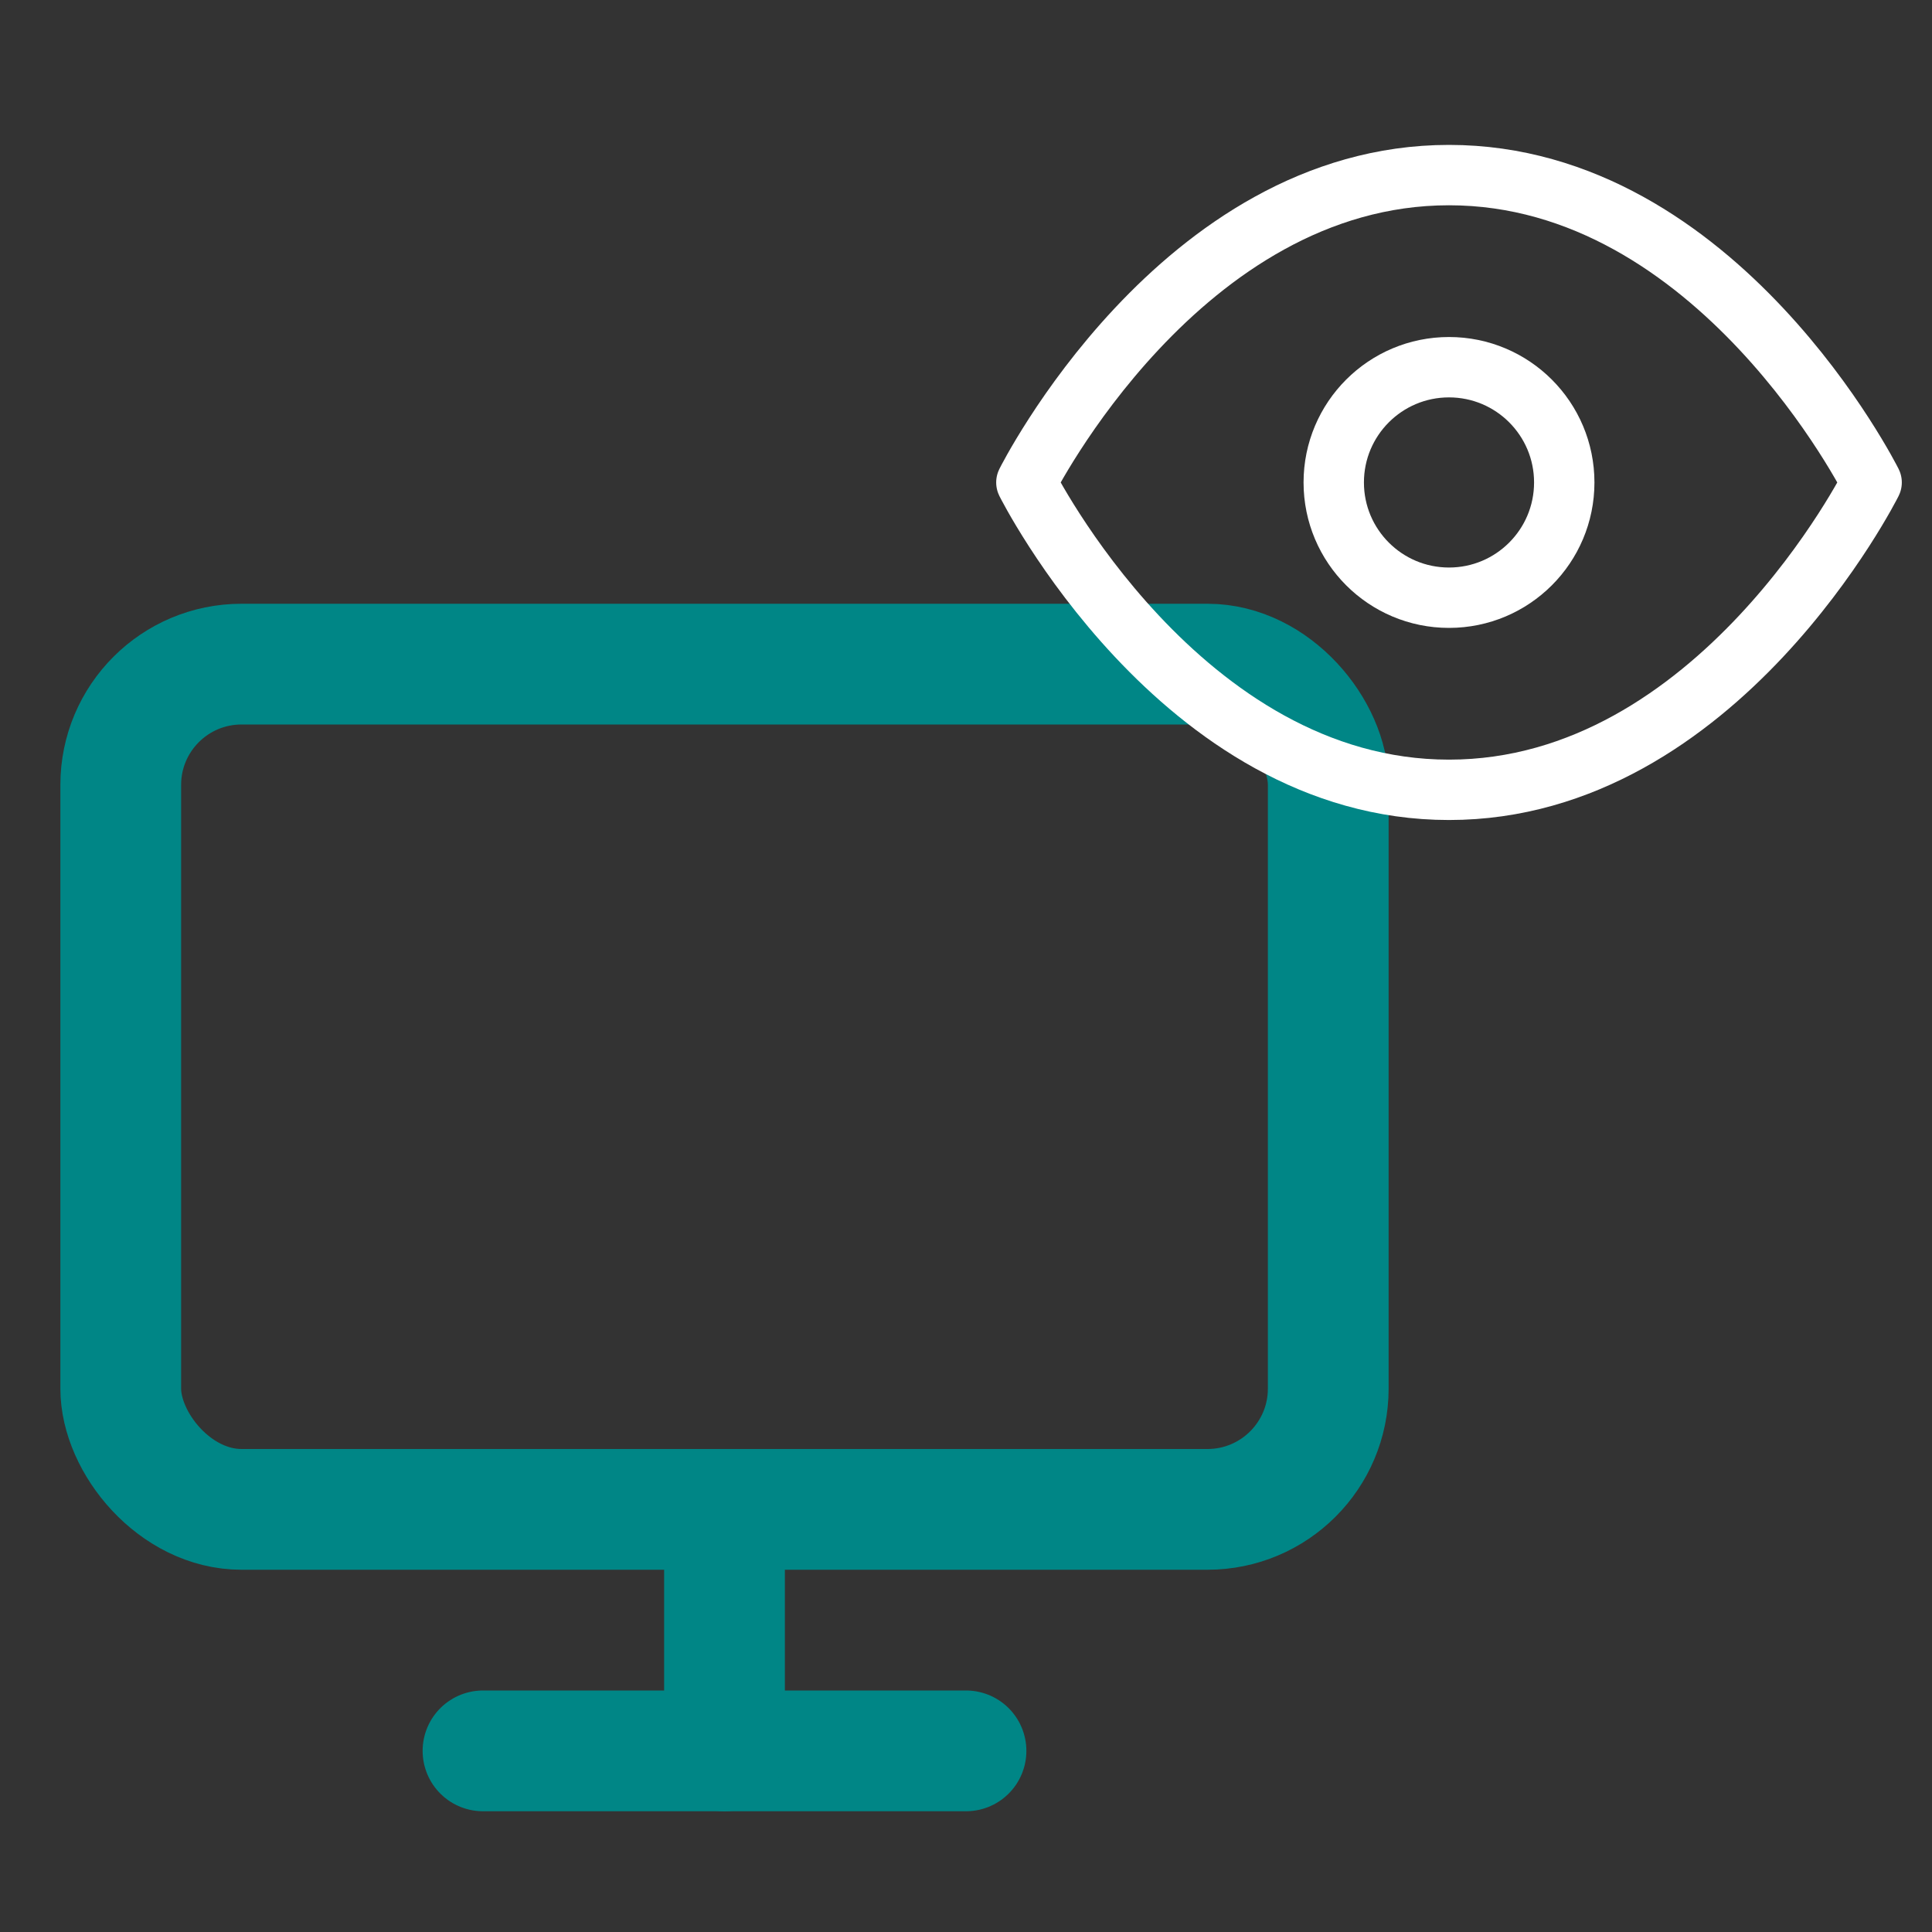 <svg xmlns="http://www.w3.org/2000/svg" width="48" height="48" viewBox="0 -8 32 32" fill="none" stroke-width="2" stroke-linecap="round" stroke-linejoin="round" class="feather feather-monitor" xmlns:bx="https://boxy-svg.com">
  <rect x="0" y="-8" width="32" height="32" fill="#333333" stroke="none"/>
  <defs>
    <bx:export>
      <bx:file format="svg" href="#object-0" excluded="true"></bx:file>
      <bx:file format="svg" href="#object-1" path="Untitled 2.svg"></bx:file>
      <bx:file format="svg" href="#object-2" path="Untitled 3.svg"></bx:file>
      <bx:file format="svg" path="Untitled 4.svg"></bx:file>
    </bx:export>
  </defs>
  <rect x="2" y="3" width="20" height="14" rx="2" ry="2" style="stroke: #008686;" id="object-0"></rect>
  <line x1="8" y1="21" x2="16" y2="21" style="stroke: #008686;" id="object-1"></line>
  <line x1="12" y1="17" x2="12" y2="21" style="stroke: #008686;" id="object-2"></line>
  <path d="M 17 -0.009 C 17 -0.009 19.545 -5.1 24 -5.1 C 28.455 -5.1 31 -0.009 31 -0.009 C 31 -0.009 28.455 5.082 24 5.082 C 19.545 5.082 17 -0.009 17 -0.009 Z" style="stroke: rgb(255, 255, 255); stroke-width: 1px;"></path>
  <circle cx="24" cy="-0.009" r="1.909" style="stroke: rgb(255, 255, 255); stroke-width: 1px;"></circle>
</svg>
